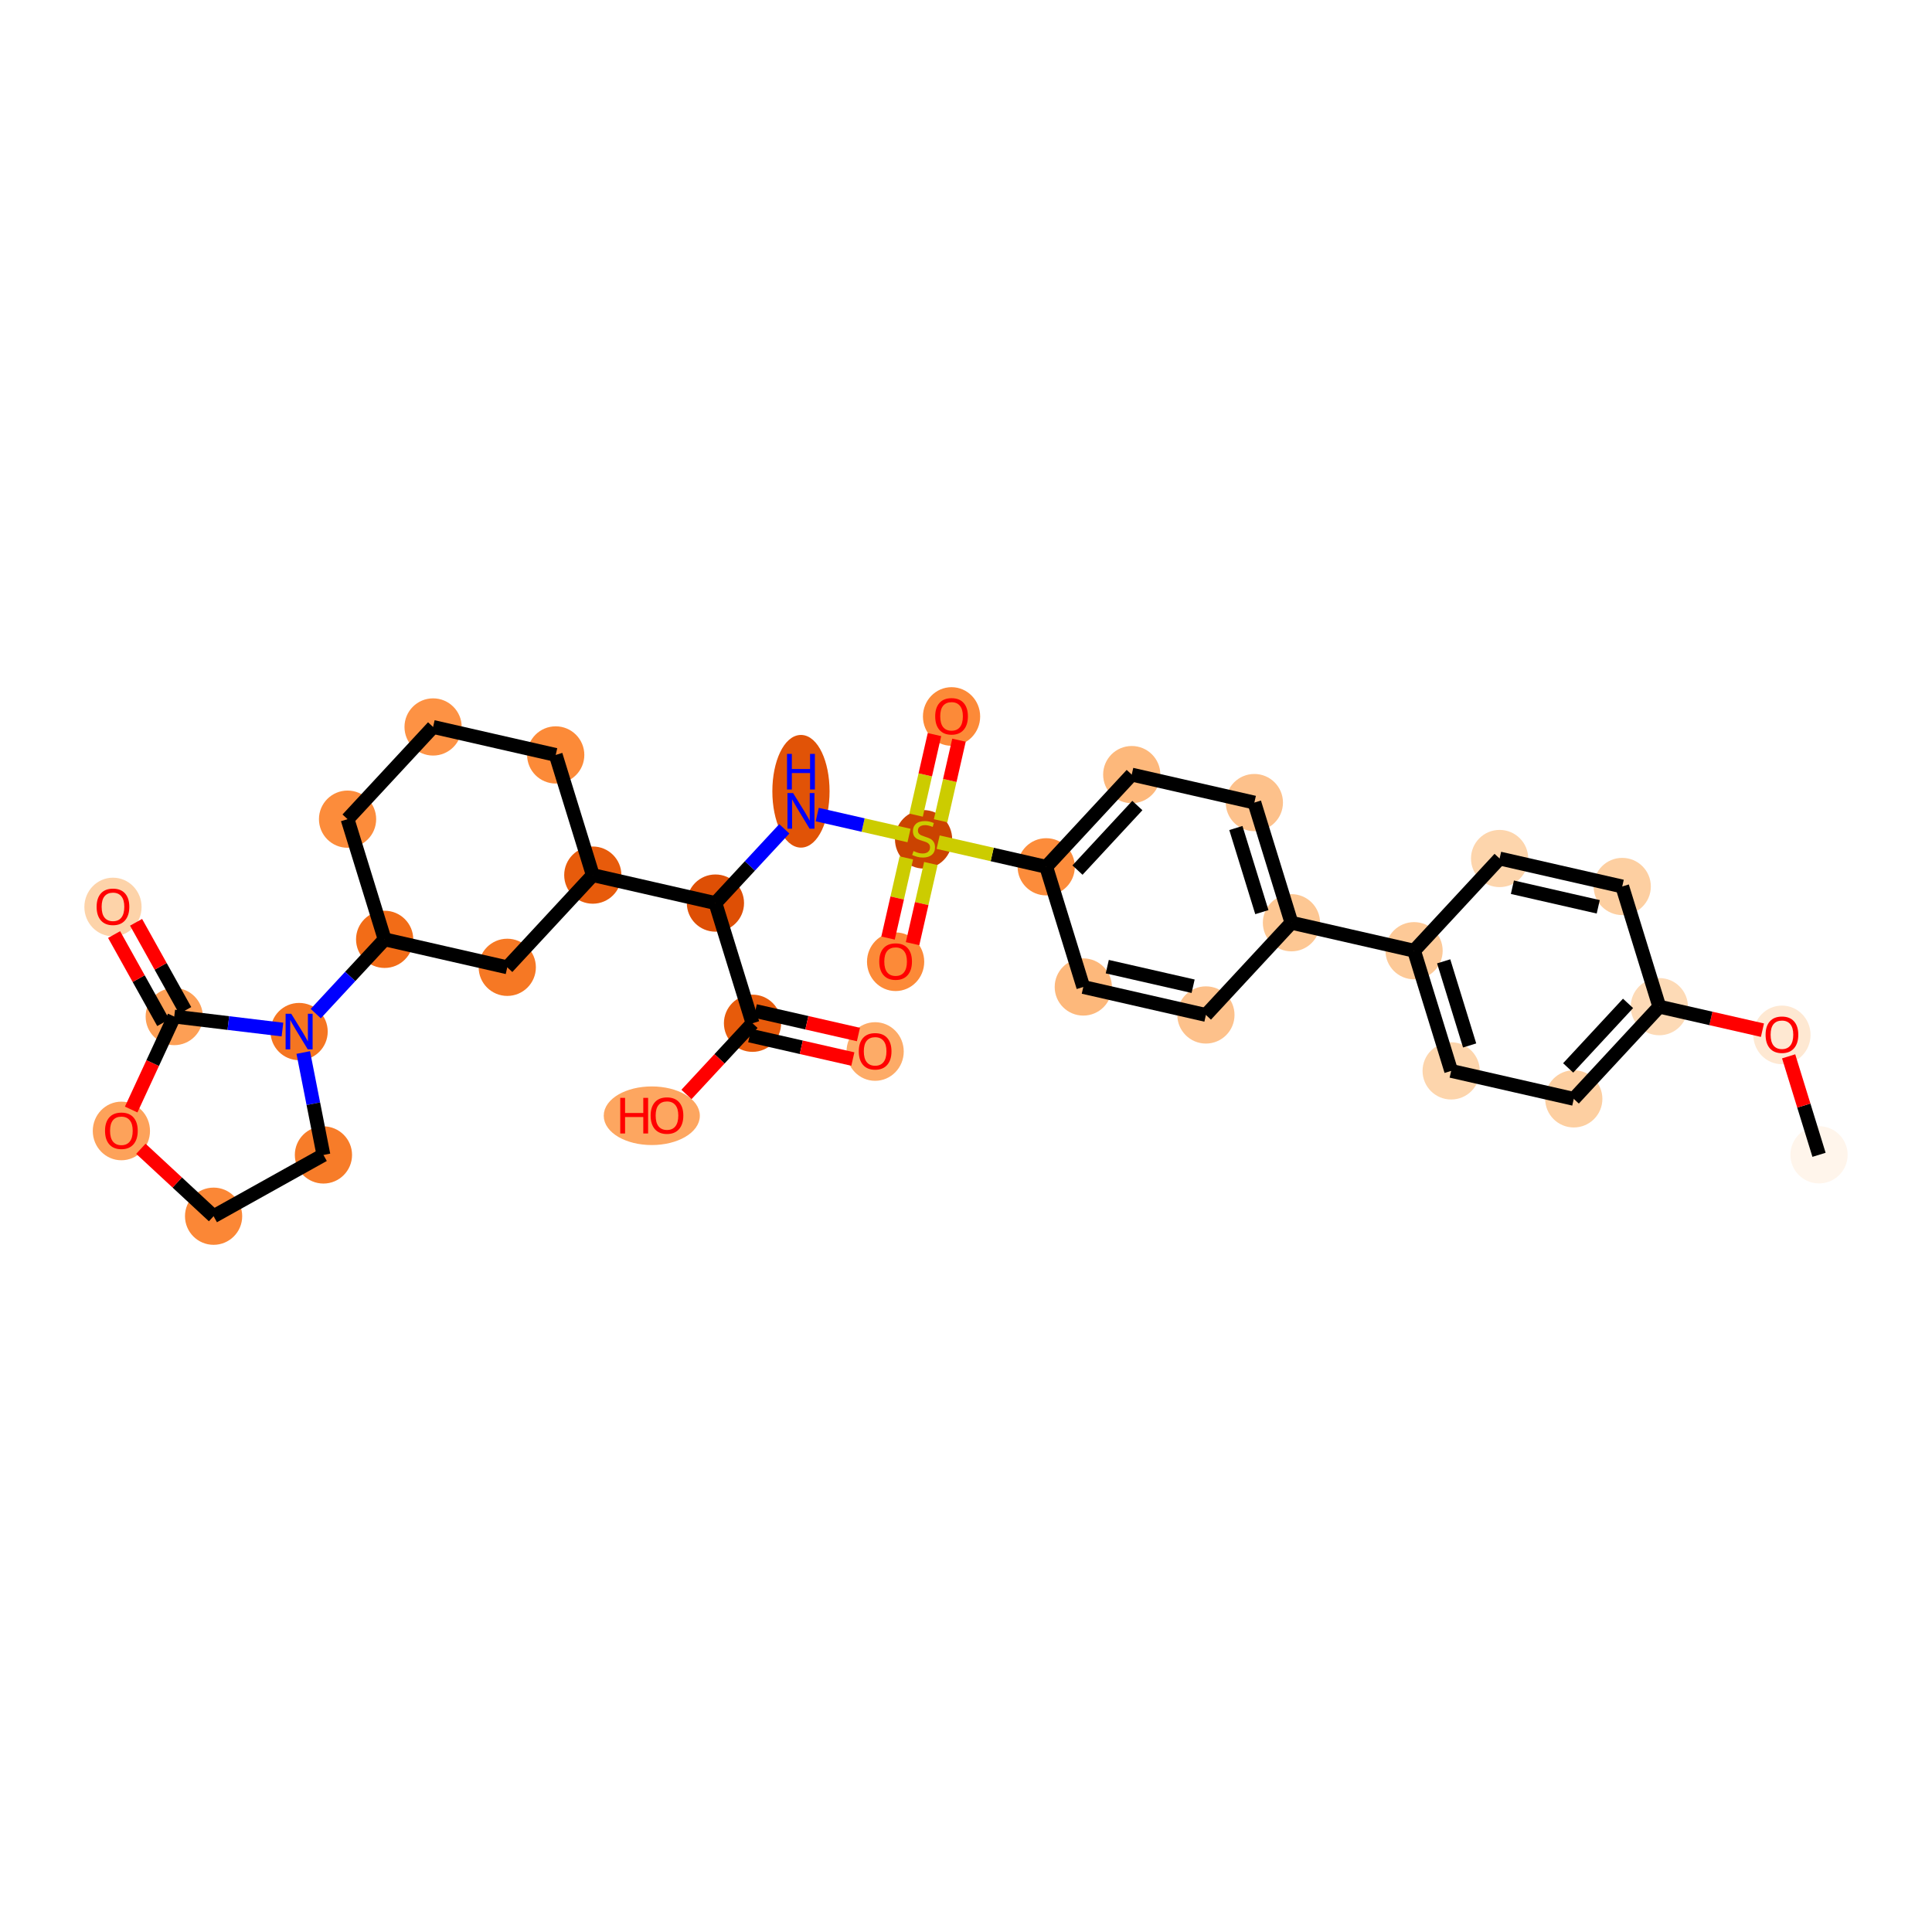 <?xml version='1.0' encoding='iso-8859-1'?>
<svg version='1.1' baseProfile='full'
              xmlns='http://www.w3.org/2000/svg'
                      xmlns:rdkit='http://www.rdkit.org/xml'
                      xmlns:xlink='http://www.w3.org/1999/xlink'
                  xml:space='preserve'
width='280px' height='280px' viewBox='0 0 280 280'>
<!-- END OF HEADER -->
<rect style='opacity:1.0;fill:#FFFFFF;stroke:none' width='280' height='280' x='0' y='0'> </rect>
<ellipse cx='263.627' cy='167.364' rx='3.646' ry='3.646'  style='fill:#FFF5EB;fill-rule:evenodd;stroke:#FFF5EB;stroke-width:1.0px;stroke-linecap:butt;stroke-linejoin:miter;stroke-opacity:1' />
<ellipse cx='258.252' cy='149.986' rx='3.646' ry='3.748'  style='fill:#FEE8D2;fill-rule:evenodd;stroke:#FEE8D2;stroke-width:1.0px;stroke-linecap:butt;stroke-linejoin:miter;stroke-opacity:1' />
<ellipse cx='240.481' cy='145.893' rx='3.646' ry='3.646'  style='fill:#FDDAB6;fill-rule:evenodd;stroke:#FDDAB6;stroke-width:1.0px;stroke-linecap:butt;stroke-linejoin:miter;stroke-opacity:1' />
<ellipse cx='228.084' cy='159.256' rx='3.646' ry='3.646'  style='fill:#FDCFA1;fill-rule:evenodd;stroke:#FDCFA1;stroke-width:1.0px;stroke-linecap:butt;stroke-linejoin:miter;stroke-opacity:1' />
<ellipse cx='210.313' cy='155.203' rx='3.646' ry='3.646'  style='fill:#FDD5AC;fill-rule:evenodd;stroke:#FDD5AC;stroke-width:1.0px;stroke-linecap:butt;stroke-linejoin:miter;stroke-opacity:1' />
<ellipse cx='204.938' cy='137.785' rx='3.646' ry='3.646'  style='fill:#FDC997;fill-rule:evenodd;stroke:#FDC997;stroke-width:1.0px;stroke-linecap:butt;stroke-linejoin:miter;stroke-opacity:1' />
<ellipse cx='187.167' cy='133.732' rx='3.646' ry='3.646'  style='fill:#FDC793;fill-rule:evenodd;stroke:#FDC793;stroke-width:1.0px;stroke-linecap:butt;stroke-linejoin:miter;stroke-opacity:1' />
<ellipse cx='181.791' cy='116.314' rx='3.646' ry='3.646'  style='fill:#FDC18B;fill-rule:evenodd;stroke:#FDC18B;stroke-width:1.0px;stroke-linecap:butt;stroke-linejoin:miter;stroke-opacity:1' />
<ellipse cx='164.02' cy='112.261' rx='3.646' ry='3.646'  style='fill:#FDB87B;fill-rule:evenodd;stroke:#FDB87B;stroke-width:1.0px;stroke-linecap:butt;stroke-linejoin:miter;stroke-opacity:1' />
<ellipse cx='151.624' cy='125.624' rx='3.646' ry='3.646'  style='fill:#FC8C3B;fill-rule:evenodd;stroke:#FC8C3B;stroke-width:1.0px;stroke-linecap:butt;stroke-linejoin:miter;stroke-opacity:1' />
<ellipse cx='133.852' cy='121.64' rx='3.646' ry='3.738'  style='fill:#CB4301;fill-rule:evenodd;stroke:#CB4301;stroke-width:1.0px;stroke-linecap:butt;stroke-linejoin:miter;stroke-opacity:1' />
<ellipse cx='137.906' cy='103.839' rx='3.646' ry='3.748'  style='fill:#FC8A38;fill-rule:evenodd;stroke:#FC8A38;stroke-width:1.0px;stroke-linecap:butt;stroke-linejoin:miter;stroke-opacity:1' />
<ellipse cx='129.799' cy='139.382' rx='3.646' ry='3.748'  style='fill:#FC8A38;fill-rule:evenodd;stroke:#FC8A38;stroke-width:1.0px;stroke-linecap:butt;stroke-linejoin:miter;stroke-opacity:1' />
<ellipse cx='116.081' cy='114.678' rx='3.646' ry='7.665'  style='fill:#E15307;fill-rule:evenodd;stroke:#E15307;stroke-width:1.0px;stroke-linecap:butt;stroke-linejoin:miter;stroke-opacity:1' />
<ellipse cx='103.685' cy='130.881' rx='3.646' ry='3.646'  style='fill:#DE4F05;fill-rule:evenodd;stroke:#DE4F05;stroke-width:1.0px;stroke-linecap:butt;stroke-linejoin:miter;stroke-opacity:1' />
<ellipse cx='109.06' cy='148.298' rx='3.646' ry='3.646'  style='fill:#E75B0B;fill-rule:evenodd;stroke:#E75B0B;stroke-width:1.0px;stroke-linecap:butt;stroke-linejoin:miter;stroke-opacity:1' />
<ellipse cx='126.831' cy='152.392' rx='3.646' ry='3.748'  style='fill:#FDAB67;fill-rule:evenodd;stroke:#FDAB67;stroke-width:1.0px;stroke-linecap:butt;stroke-linejoin:miter;stroke-opacity:1' />
<ellipse cx='94.462' cy='161.702' rx='6.465' ry='3.748'  style='fill:#FDA660;fill-rule:evenodd;stroke:#FDA660;stroke-width:1.0px;stroke-linecap:butt;stroke-linejoin:miter;stroke-opacity:1' />
<ellipse cx='85.913' cy='126.827' rx='3.646' ry='3.646'  style='fill:#E75B0B;fill-rule:evenodd;stroke:#E75B0B;stroke-width:1.0px;stroke-linecap:butt;stroke-linejoin:miter;stroke-opacity:1' />
<ellipse cx='80.538' cy='109.41' rx='3.646' ry='3.646'  style='fill:#FC8A38;fill-rule:evenodd;stroke:#FC8A38;stroke-width:1.0px;stroke-linecap:butt;stroke-linejoin:miter;stroke-opacity:1' />
<ellipse cx='62.767' cy='105.356' rx='3.646' ry='3.646'  style='fill:#FD9244;fill-rule:evenodd;stroke:#FD9244;stroke-width:1.0px;stroke-linecap:butt;stroke-linejoin:miter;stroke-opacity:1' />
<ellipse cx='50.371' cy='118.72' rx='3.646' ry='3.646'  style='fill:#FC8C3B;fill-rule:evenodd;stroke:#FC8C3B;stroke-width:1.0px;stroke-linecap:butt;stroke-linejoin:miter;stroke-opacity:1' />
<ellipse cx='55.746' cy='136.137' rx='3.646' ry='3.646'  style='fill:#F26C17;fill-rule:evenodd;stroke:#F26C17;stroke-width:1.0px;stroke-linecap:butt;stroke-linejoin:miter;stroke-opacity:1' />
<ellipse cx='43.349' cy='149.501' rx='3.646' ry='3.65'  style='fill:#F57521;fill-rule:evenodd;stroke:#F57521;stroke-width:1.0px;stroke-linecap:butt;stroke-linejoin:miter;stroke-opacity:1' />
<ellipse cx='46.875' cy='167.384' rx='3.646' ry='3.646'  style='fill:#F77C29;fill-rule:evenodd;stroke:#F77C29;stroke-width:1.0px;stroke-linecap:butt;stroke-linejoin:miter;stroke-opacity:1' />
<ellipse cx='30.955' cy='176.263' rx='3.646' ry='3.646'  style='fill:#FB8736;fill-rule:evenodd;stroke:#FB8736;stroke-width:1.0px;stroke-linecap:butt;stroke-linejoin:miter;stroke-opacity:1' />
<ellipse cx='17.592' cy='163.907' rx='3.646' ry='3.748'  style='fill:#FDA25A;fill-rule:evenodd;stroke:#FDA25A;stroke-width:1.0px;stroke-linecap:butt;stroke-linejoin:miter;stroke-opacity:1' />
<ellipse cx='25.252' cy='147.327' rx='3.646' ry='3.646'  style='fill:#FD9F55;fill-rule:evenodd;stroke:#FD9F55;stroke-width:1.0px;stroke-linecap:butt;stroke-linejoin:miter;stroke-opacity:1' />
<ellipse cx='16.373' cy='131.448' rx='3.646' ry='3.748'  style='fill:#FDD3A9;fill-rule:evenodd;stroke:#FDD3A9;stroke-width:1.0px;stroke-linecap:butt;stroke-linejoin:miter;stroke-opacity:1' />
<ellipse cx='73.517' cy='140.191' rx='3.646' ry='3.646'  style='fill:#F67824;fill-rule:evenodd;stroke:#F67824;stroke-width:1.0px;stroke-linecap:butt;stroke-linejoin:miter;stroke-opacity:1' />
<ellipse cx='156.999' cy='143.042' rx='3.646' ry='3.646'  style='fill:#FDB87B;fill-rule:evenodd;stroke:#FDB87B;stroke-width:1.0px;stroke-linecap:butt;stroke-linejoin:miter;stroke-opacity:1' />
<ellipse cx='174.77' cy='147.095' rx='3.646' ry='3.646'  style='fill:#FDC18B;fill-rule:evenodd;stroke:#FDC18B;stroke-width:1.0px;stroke-linecap:butt;stroke-linejoin:miter;stroke-opacity:1' />
<ellipse cx='217.334' cy='124.422' rx='3.646' ry='3.646'  style='fill:#FDD5AC;fill-rule:evenodd;stroke:#FDD5AC;stroke-width:1.0px;stroke-linecap:butt;stroke-linejoin:miter;stroke-opacity:1' />
<ellipse cx='235.106' cy='128.475' rx='3.646' ry='3.646'  style='fill:#FDCFA1;fill-rule:evenodd;stroke:#FDCFA1;stroke-width:1.0px;stroke-linecap:butt;stroke-linejoin:miter;stroke-opacity:1' />
<path class='bond-0 atom-0 atom-1' d='M 263.627,167.364 L 261.425,160.228' style='fill:none;fill-rule:evenodd;stroke:#000000;stroke-width:2.0px;stroke-linecap:butt;stroke-linejoin:miter;stroke-opacity:1' />
<path class='bond-0 atom-0 atom-1' d='M 261.425,160.228 L 259.223,153.092' style='fill:none;fill-rule:evenodd;stroke:#FF0000;stroke-width:2.0px;stroke-linecap:butt;stroke-linejoin:miter;stroke-opacity:1' />
<path class='bond-1 atom-1 atom-2' d='M 255.427,149.302 L 247.954,147.597' style='fill:none;fill-rule:evenodd;stroke:#FF0000;stroke-width:2.0px;stroke-linecap:butt;stroke-linejoin:miter;stroke-opacity:1' />
<path class='bond-1 atom-1 atom-2' d='M 247.954,147.597 L 240.481,145.893' style='fill:none;fill-rule:evenodd;stroke:#000000;stroke-width:2.0px;stroke-linecap:butt;stroke-linejoin:miter;stroke-opacity:1' />
<path class='bond-2 atom-2 atom-3' d='M 240.481,145.893 L 228.084,159.256' style='fill:none;fill-rule:evenodd;stroke:#000000;stroke-width:2.0px;stroke-linecap:butt;stroke-linejoin:miter;stroke-opacity:1' />
<path class='bond-2 atom-2 atom-3' d='M 235.949,145.418 L 227.271,154.772' style='fill:none;fill-rule:evenodd;stroke:#000000;stroke-width:2.0px;stroke-linecap:butt;stroke-linejoin:miter;stroke-opacity:1' />
<path class='bond-33 atom-33 atom-2' d='M 235.106,128.475 L 240.481,145.893' style='fill:none;fill-rule:evenodd;stroke:#000000;stroke-width:2.0px;stroke-linecap:butt;stroke-linejoin:miter;stroke-opacity:1' />
<path class='bond-3 atom-3 atom-4' d='M 228.084,159.256 L 210.313,155.203' style='fill:none;fill-rule:evenodd;stroke:#000000;stroke-width:2.0px;stroke-linecap:butt;stroke-linejoin:miter;stroke-opacity:1' />
<path class='bond-4 atom-4 atom-5' d='M 210.313,155.203 L 204.938,137.785' style='fill:none;fill-rule:evenodd;stroke:#000000;stroke-width:2.0px;stroke-linecap:butt;stroke-linejoin:miter;stroke-opacity:1' />
<path class='bond-4 atom-4 atom-5' d='M 212.99,151.515 L 209.228,139.323' style='fill:none;fill-rule:evenodd;stroke:#000000;stroke-width:2.0px;stroke-linecap:butt;stroke-linejoin:miter;stroke-opacity:1' />
<path class='bond-5 atom-5 atom-6' d='M 204.938,137.785 L 187.167,133.732' style='fill:none;fill-rule:evenodd;stroke:#000000;stroke-width:2.0px;stroke-linecap:butt;stroke-linejoin:miter;stroke-opacity:1' />
<path class='bond-31 atom-5 atom-32' d='M 204.938,137.785 L 217.334,124.422' style='fill:none;fill-rule:evenodd;stroke:#000000;stroke-width:2.0px;stroke-linecap:butt;stroke-linejoin:miter;stroke-opacity:1' />
<path class='bond-6 atom-6 atom-7' d='M 187.167,133.732 L 181.791,116.314' style='fill:none;fill-rule:evenodd;stroke:#000000;stroke-width:2.0px;stroke-linecap:butt;stroke-linejoin:miter;stroke-opacity:1' />
<path class='bond-6 atom-6 atom-7' d='M 182.877,132.194 L 179.114,120.002' style='fill:none;fill-rule:evenodd;stroke:#000000;stroke-width:2.0px;stroke-linecap:butt;stroke-linejoin:miter;stroke-opacity:1' />
<path class='bond-34 atom-31 atom-6' d='M 174.77,147.095 L 187.167,133.732' style='fill:none;fill-rule:evenodd;stroke:#000000;stroke-width:2.0px;stroke-linecap:butt;stroke-linejoin:miter;stroke-opacity:1' />
<path class='bond-7 atom-7 atom-8' d='M 181.791,116.314 L 164.02,112.261' style='fill:none;fill-rule:evenodd;stroke:#000000;stroke-width:2.0px;stroke-linecap:butt;stroke-linejoin:miter;stroke-opacity:1' />
<path class='bond-8 atom-8 atom-9' d='M 164.02,112.261 L 151.624,125.624' style='fill:none;fill-rule:evenodd;stroke:#000000;stroke-width:2.0px;stroke-linecap:butt;stroke-linejoin:miter;stroke-opacity:1' />
<path class='bond-8 atom-8 atom-9' d='M 164.833,116.744 L 156.156,126.099' style='fill:none;fill-rule:evenodd;stroke:#000000;stroke-width:2.0px;stroke-linecap:butt;stroke-linejoin:miter;stroke-opacity:1' />
<path class='bond-9 atom-9 atom-10' d='M 151.624,125.624 L 143.794,123.838' style='fill:none;fill-rule:evenodd;stroke:#000000;stroke-width:2.0px;stroke-linecap:butt;stroke-linejoin:miter;stroke-opacity:1' />
<path class='bond-9 atom-9 atom-10' d='M 143.794,123.838 L 135.963,122.052' style='fill:none;fill-rule:evenodd;stroke:#CCCC00;stroke-width:2.0px;stroke-linecap:butt;stroke-linejoin:miter;stroke-opacity:1' />
<path class='bond-29 atom-9 atom-30' d='M 151.624,125.624 L 156.999,143.042' style='fill:none;fill-rule:evenodd;stroke:#000000;stroke-width:2.0px;stroke-linecap:butt;stroke-linejoin:miter;stroke-opacity:1' />
<path class='bond-10 atom-10 atom-11' d='M 136.321,118.947 L 137.652,113.11' style='fill:none;fill-rule:evenodd;stroke:#CCCC00;stroke-width:2.0px;stroke-linecap:butt;stroke-linejoin:miter;stroke-opacity:1' />
<path class='bond-10 atom-10 atom-11' d='M 137.652,113.11 L 138.983,107.273' style='fill:none;fill-rule:evenodd;stroke:#FF0000;stroke-width:2.0px;stroke-linecap:butt;stroke-linejoin:miter;stroke-opacity:1' />
<path class='bond-10 atom-10 atom-11' d='M 132.766,118.136 L 134.098,112.299' style='fill:none;fill-rule:evenodd;stroke:#CCCC00;stroke-width:2.0px;stroke-linecap:butt;stroke-linejoin:miter;stroke-opacity:1' />
<path class='bond-10 atom-10 atom-11' d='M 134.098,112.299 L 135.429,106.462' style='fill:none;fill-rule:evenodd;stroke:#FF0000;stroke-width:2.0px;stroke-linecap:butt;stroke-linejoin:miter;stroke-opacity:1' />
<path class='bond-11 atom-10 atom-12' d='M 131.353,124.333 L 130.028,130.143' style='fill:none;fill-rule:evenodd;stroke:#CCCC00;stroke-width:2.0px;stroke-linecap:butt;stroke-linejoin:miter;stroke-opacity:1' />
<path class='bond-11 atom-10 atom-12' d='M 130.028,130.143 L 128.702,135.952' style='fill:none;fill-rule:evenodd;stroke:#FF0000;stroke-width:2.0px;stroke-linecap:butt;stroke-linejoin:miter;stroke-opacity:1' />
<path class='bond-11 atom-10 atom-12' d='M 134.907,125.144 L 133.582,130.953' style='fill:none;fill-rule:evenodd;stroke:#CCCC00;stroke-width:2.0px;stroke-linecap:butt;stroke-linejoin:miter;stroke-opacity:1' />
<path class='bond-11 atom-10 atom-12' d='M 133.582,130.953 L 132.257,136.763' style='fill:none;fill-rule:evenodd;stroke:#FF0000;stroke-width:2.0px;stroke-linecap:butt;stroke-linejoin:miter;stroke-opacity:1' />
<path class='bond-12 atom-10 atom-13' d='M 131.742,121.089 L 125.091,119.572' style='fill:none;fill-rule:evenodd;stroke:#CCCC00;stroke-width:2.0px;stroke-linecap:butt;stroke-linejoin:miter;stroke-opacity:1' />
<path class='bond-12 atom-10 atom-13' d='M 125.091,119.572 L 118.44,118.055' style='fill:none;fill-rule:evenodd;stroke:#0000FF;stroke-width:2.0px;stroke-linecap:butt;stroke-linejoin:miter;stroke-opacity:1' />
<path class='bond-13 atom-13 atom-14' d='M 113.668,120.119 L 108.676,125.5' style='fill:none;fill-rule:evenodd;stroke:#0000FF;stroke-width:2.0px;stroke-linecap:butt;stroke-linejoin:miter;stroke-opacity:1' />
<path class='bond-13 atom-13 atom-14' d='M 108.676,125.5 L 103.685,130.881' style='fill:none;fill-rule:evenodd;stroke:#000000;stroke-width:2.0px;stroke-linecap:butt;stroke-linejoin:miter;stroke-opacity:1' />
<path class='bond-14 atom-14 atom-15' d='M 103.685,130.881 L 109.06,148.298' style='fill:none;fill-rule:evenodd;stroke:#000000;stroke-width:2.0px;stroke-linecap:butt;stroke-linejoin:miter;stroke-opacity:1' />
<path class='bond-17 atom-14 atom-18' d='M 103.685,130.881 L 85.913,126.827' style='fill:none;fill-rule:evenodd;stroke:#000000;stroke-width:2.0px;stroke-linecap:butt;stroke-linejoin:miter;stroke-opacity:1' />
<path class='bond-15 atom-15 atom-16' d='M 108.655,150.075 L 116.128,151.78' style='fill:none;fill-rule:evenodd;stroke:#000000;stroke-width:2.0px;stroke-linecap:butt;stroke-linejoin:miter;stroke-opacity:1' />
<path class='bond-15 atom-15 atom-16' d='M 116.128,151.78 L 123.601,153.484' style='fill:none;fill-rule:evenodd;stroke:#FF0000;stroke-width:2.0px;stroke-linecap:butt;stroke-linejoin:miter;stroke-opacity:1' />
<path class='bond-15 atom-15 atom-16' d='M 109.465,146.521 L 116.938,148.225' style='fill:none;fill-rule:evenodd;stroke:#000000;stroke-width:2.0px;stroke-linecap:butt;stroke-linejoin:miter;stroke-opacity:1' />
<path class='bond-15 atom-15 atom-16' d='M 116.938,148.225 L 124.411,149.93' style='fill:none;fill-rule:evenodd;stroke:#FF0000;stroke-width:2.0px;stroke-linecap:butt;stroke-linejoin:miter;stroke-opacity:1' />
<path class='bond-16 atom-15 atom-17' d='M 109.06,148.298 L 104.274,153.457' style='fill:none;fill-rule:evenodd;stroke:#000000;stroke-width:2.0px;stroke-linecap:butt;stroke-linejoin:miter;stroke-opacity:1' />
<path class='bond-16 atom-15 atom-17' d='M 104.274,153.457 L 99.489,158.616' style='fill:none;fill-rule:evenodd;stroke:#FF0000;stroke-width:2.0px;stroke-linecap:butt;stroke-linejoin:miter;stroke-opacity:1' />
<path class='bond-18 atom-18 atom-19' d='M 85.913,126.827 L 80.538,109.41' style='fill:none;fill-rule:evenodd;stroke:#000000;stroke-width:2.0px;stroke-linecap:butt;stroke-linejoin:miter;stroke-opacity:1' />
<path class='bond-35 atom-29 atom-18' d='M 73.517,140.191 L 85.913,126.827' style='fill:none;fill-rule:evenodd;stroke:#000000;stroke-width:2.0px;stroke-linecap:butt;stroke-linejoin:miter;stroke-opacity:1' />
<path class='bond-19 atom-19 atom-20' d='M 80.538,109.41 L 62.767,105.356' style='fill:none;fill-rule:evenodd;stroke:#000000;stroke-width:2.0px;stroke-linecap:butt;stroke-linejoin:miter;stroke-opacity:1' />
<path class='bond-20 atom-20 atom-21' d='M 62.767,105.356 L 50.371,118.72' style='fill:none;fill-rule:evenodd;stroke:#000000;stroke-width:2.0px;stroke-linecap:butt;stroke-linejoin:miter;stroke-opacity:1' />
<path class='bond-21 atom-21 atom-22' d='M 50.371,118.72 L 55.746,136.137' style='fill:none;fill-rule:evenodd;stroke:#000000;stroke-width:2.0px;stroke-linecap:butt;stroke-linejoin:miter;stroke-opacity:1' />
<path class='bond-22 atom-22 atom-23' d='M 55.746,136.137 L 50.754,141.518' style='fill:none;fill-rule:evenodd;stroke:#000000;stroke-width:2.0px;stroke-linecap:butt;stroke-linejoin:miter;stroke-opacity:1' />
<path class='bond-22 atom-22 atom-23' d='M 50.754,141.518 L 45.763,146.899' style='fill:none;fill-rule:evenodd;stroke:#0000FF;stroke-width:2.0px;stroke-linecap:butt;stroke-linejoin:miter;stroke-opacity:1' />
<path class='bond-28 atom-22 atom-29' d='M 55.746,136.137 L 73.517,140.191' style='fill:none;fill-rule:evenodd;stroke:#000000;stroke-width:2.0px;stroke-linecap:butt;stroke-linejoin:miter;stroke-opacity:1' />
<path class='bond-23 atom-23 atom-24' d='M 43.948,152.537 L 45.411,159.961' style='fill:none;fill-rule:evenodd;stroke:#0000FF;stroke-width:2.0px;stroke-linecap:butt;stroke-linejoin:miter;stroke-opacity:1' />
<path class='bond-23 atom-23 atom-24' d='M 45.411,159.961 L 46.875,167.384' style='fill:none;fill-rule:evenodd;stroke:#000000;stroke-width:2.0px;stroke-linecap:butt;stroke-linejoin:miter;stroke-opacity:1' />
<path class='bond-36 atom-27 atom-23' d='M 25.252,147.327 L 33.094,148.269' style='fill:none;fill-rule:evenodd;stroke:#000000;stroke-width:2.0px;stroke-linecap:butt;stroke-linejoin:miter;stroke-opacity:1' />
<path class='bond-36 atom-27 atom-23' d='M 33.094,148.269 L 40.936,149.211' style='fill:none;fill-rule:evenodd;stroke:#0000FF;stroke-width:2.0px;stroke-linecap:butt;stroke-linejoin:miter;stroke-opacity:1' />
<path class='bond-24 atom-24 atom-25' d='M 46.875,167.384 L 30.955,176.263' style='fill:none;fill-rule:evenodd;stroke:#000000;stroke-width:2.0px;stroke-linecap:butt;stroke-linejoin:miter;stroke-opacity:1' />
<path class='bond-25 atom-25 atom-26' d='M 30.955,176.263 L 25.686,171.375' style='fill:none;fill-rule:evenodd;stroke:#000000;stroke-width:2.0px;stroke-linecap:butt;stroke-linejoin:miter;stroke-opacity:1' />
<path class='bond-25 atom-25 atom-26' d='M 25.686,171.375 L 20.417,166.488' style='fill:none;fill-rule:evenodd;stroke:#FF0000;stroke-width:2.0px;stroke-linecap:butt;stroke-linejoin:miter;stroke-opacity:1' />
<path class='bond-26 atom-26 atom-27' d='M 19.012,160.801 L 22.132,154.064' style='fill:none;fill-rule:evenodd;stroke:#FF0000;stroke-width:2.0px;stroke-linecap:butt;stroke-linejoin:miter;stroke-opacity:1' />
<path class='bond-26 atom-26 atom-27' d='M 22.132,154.064 L 25.252,147.327' style='fill:none;fill-rule:evenodd;stroke:#000000;stroke-width:2.0px;stroke-linecap:butt;stroke-linejoin:miter;stroke-opacity:1' />
<path class='bond-27 atom-27 atom-28' d='M 26.844,146.439 L 23.282,140.052' style='fill:none;fill-rule:evenodd;stroke:#000000;stroke-width:2.0px;stroke-linecap:butt;stroke-linejoin:miter;stroke-opacity:1' />
<path class='bond-27 atom-27 atom-28' d='M 23.282,140.052 L 19.72,133.666' style='fill:none;fill-rule:evenodd;stroke:#FF0000;stroke-width:2.0px;stroke-linecap:butt;stroke-linejoin:miter;stroke-opacity:1' />
<path class='bond-27 atom-27 atom-28' d='M 23.66,148.215 L 20.098,141.828' style='fill:none;fill-rule:evenodd;stroke:#000000;stroke-width:2.0px;stroke-linecap:butt;stroke-linejoin:miter;stroke-opacity:1' />
<path class='bond-27 atom-27 atom-28' d='M 20.098,141.828 L 16.536,135.442' style='fill:none;fill-rule:evenodd;stroke:#FF0000;stroke-width:2.0px;stroke-linecap:butt;stroke-linejoin:miter;stroke-opacity:1' />
<path class='bond-30 atom-30 atom-31' d='M 156.999,143.042 L 174.77,147.095' style='fill:none;fill-rule:evenodd;stroke:#000000;stroke-width:2.0px;stroke-linecap:butt;stroke-linejoin:miter;stroke-opacity:1' />
<path class='bond-30 atom-30 atom-31' d='M 160.475,140.095 L 172.915,142.933' style='fill:none;fill-rule:evenodd;stroke:#000000;stroke-width:2.0px;stroke-linecap:butt;stroke-linejoin:miter;stroke-opacity:1' />
<path class='bond-32 atom-32 atom-33' d='M 217.334,124.422 L 235.106,128.475' style='fill:none;fill-rule:evenodd;stroke:#000000;stroke-width:2.0px;stroke-linecap:butt;stroke-linejoin:miter;stroke-opacity:1' />
<path class='bond-32 atom-32 atom-33' d='M 219.189,128.584 L 231.629,131.422' style='fill:none;fill-rule:evenodd;stroke:#000000;stroke-width:2.0px;stroke-linecap:butt;stroke-linejoin:miter;stroke-opacity:1' />
<path  class='atom-1' d='M 255.882 149.961
Q 255.882 148.721, 256.495 148.029
Q 257.107 147.336, 258.252 147.336
Q 259.397 147.336, 260.009 148.029
Q 260.622 148.721, 260.622 149.961
Q 260.622 151.215, 260.002 151.93
Q 259.382 152.637, 258.252 152.637
Q 257.115 152.637, 256.495 151.93
Q 255.882 151.222, 255.882 149.961
M 258.252 152.053
Q 259.039 152.053, 259.462 151.528
Q 259.893 150.996, 259.893 149.961
Q 259.893 148.947, 259.462 148.437
Q 259.039 147.919, 258.252 147.919
Q 257.465 147.919, 257.034 148.43
Q 256.612 148.94, 256.612 149.961
Q 256.612 151.004, 257.034 151.528
Q 257.465 152.053, 258.252 152.053
' fill='#FF0000'/>
<path  class='atom-10' d='M 132.394 123.342
Q 132.453 123.364, 132.693 123.466
Q 132.934 123.568, 133.196 123.634
Q 133.466 123.692, 133.728 123.692
Q 134.217 123.692, 134.501 123.459
Q 134.786 123.218, 134.786 122.803
Q 134.786 122.518, 134.64 122.344
Q 134.501 122.169, 134.283 122.074
Q 134.064 121.979, 133.699 121.87
Q 133.24 121.731, 132.963 121.6
Q 132.693 121.469, 132.496 121.192
Q 132.307 120.914, 132.307 120.448
Q 132.307 119.799, 132.744 119.398
Q 133.189 118.997, 134.064 118.997
Q 134.662 118.997, 135.34 119.281
L 135.172 119.843
Q 134.552 119.587, 134.086 119.587
Q 133.583 119.587, 133.306 119.799
Q 133.029 120.003, 133.036 120.36
Q 133.036 120.637, 133.174 120.805
Q 133.32 120.973, 133.524 121.068
Q 133.736 121.162, 134.086 121.272
Q 134.552 121.418, 134.829 121.563
Q 135.106 121.709, 135.303 122.008
Q 135.508 122.3, 135.508 122.803
Q 135.508 123.517, 135.026 123.904
Q 134.552 124.283, 133.758 124.283
Q 133.298 124.283, 132.948 124.181
Q 132.606 124.086, 132.197 123.918
L 132.394 123.342
' fill='#CCCC00'/>
<path  class='atom-11' d='M 135.536 103.814
Q 135.536 102.574, 136.149 101.882
Q 136.761 101.189, 137.906 101.189
Q 139.051 101.189, 139.663 101.882
Q 140.276 102.574, 140.276 103.814
Q 140.276 105.068, 139.656 105.782
Q 139.036 106.49, 137.906 106.49
Q 136.769 106.49, 136.149 105.782
Q 135.536 105.075, 135.536 103.814
M 137.906 105.906
Q 138.694 105.906, 139.116 105.381
Q 139.547 104.849, 139.547 103.814
Q 139.547 102.8, 139.116 102.29
Q 138.694 101.772, 137.906 101.772
Q 137.119 101.772, 136.688 102.283
Q 136.266 102.793, 136.266 103.814
Q 136.266 104.856, 136.688 105.381
Q 137.119 105.906, 137.906 105.906
' fill='#FF0000'/>
<path  class='atom-12' d='M 127.429 139.357
Q 127.429 138.117, 128.042 137.424
Q 128.654 136.732, 129.799 136.732
Q 130.943 136.732, 131.556 137.424
Q 132.168 138.117, 132.168 139.357
Q 132.168 140.611, 131.549 141.325
Q 130.929 142.032, 129.799 142.032
Q 128.661 142.032, 128.042 141.325
Q 127.429 140.618, 127.429 139.357
M 129.799 141.449
Q 130.586 141.449, 131.009 140.924
Q 131.439 140.392, 131.439 139.357
Q 131.439 138.343, 131.009 137.833
Q 130.586 137.315, 129.799 137.315
Q 129.011 137.315, 128.581 137.825
Q 128.158 138.336, 128.158 139.357
Q 128.158 140.399, 128.581 140.924
Q 129.011 141.449, 129.799 141.449
' fill='#FF0000'/>
<path  class='atom-13' d='M 114.94 114.936
L 116.632 117.67
Q 116.799 117.94, 117.069 118.428
Q 117.339 118.917, 117.353 118.946
L 117.353 114.936
L 118.039 114.936
L 118.039 120.098
L 117.331 120.098
L 115.516 117.109
Q 115.305 116.759, 115.079 116.358
Q 114.86 115.957, 114.794 115.833
L 114.794 120.098
L 114.123 120.098
L 114.123 114.936
L 114.94 114.936
' fill='#0000FF'/>
<path  class='atom-13' d='M 114.061 109.258
L 114.761 109.258
L 114.761 111.452
L 117.401 111.452
L 117.401 109.258
L 118.101 109.258
L 118.101 114.42
L 117.401 114.42
L 117.401 112.036
L 114.761 112.036
L 114.761 114.42
L 114.061 114.42
L 114.061 109.258
' fill='#0000FF'/>
<path  class='atom-16' d='M 124.462 152.366
Q 124.462 151.127, 125.074 150.434
Q 125.687 149.741, 126.831 149.741
Q 127.976 149.741, 128.588 150.434
Q 129.201 151.127, 129.201 152.366
Q 129.201 153.62, 128.581 154.335
Q 127.961 155.042, 126.831 155.042
Q 125.694 155.042, 125.074 154.335
Q 124.462 153.628, 124.462 152.366
M 126.831 154.459
Q 127.619 154.459, 128.042 153.934
Q 128.472 153.402, 128.472 152.366
Q 128.472 151.353, 128.042 150.842
Q 127.619 150.325, 126.831 150.325
Q 126.044 150.325, 125.614 150.835
Q 125.191 151.345, 125.191 152.366
Q 125.191 153.409, 125.614 153.934
Q 126.044 154.459, 126.831 154.459
' fill='#FF0000'/>
<path  class='atom-17' d='M 89.89 159.11
L 90.59 159.11
L 90.59 161.304
L 93.23 161.304
L 93.23 159.11
L 93.929 159.11
L 93.929 164.272
L 93.23 164.272
L 93.23 161.888
L 90.59 161.888
L 90.59 164.272
L 89.89 164.272
L 89.89 159.11
' fill='#FF0000'/>
<path  class='atom-17' d='M 94.294 161.676
Q 94.294 160.437, 94.906 159.744
Q 95.519 159.051, 96.664 159.051
Q 97.808 159.051, 98.421 159.744
Q 99.033 160.437, 99.033 161.676
Q 99.033 162.93, 98.413 163.645
Q 97.794 164.352, 96.664 164.352
Q 95.526 164.352, 94.906 163.645
Q 94.294 162.937, 94.294 161.676
M 96.664 163.769
Q 97.451 163.769, 97.874 163.244
Q 98.304 162.711, 98.304 161.676
Q 98.304 160.663, 97.874 160.152
Q 97.451 159.635, 96.664 159.635
Q 95.876 159.635, 95.446 160.145
Q 95.023 160.655, 95.023 161.676
Q 95.023 162.719, 95.446 163.244
Q 95.876 163.769, 96.664 163.769
' fill='#FF0000'/>
<path  class='atom-23' d='M 42.208 146.919
L 43.9 149.654
Q 44.068 149.923, 44.337 150.412
Q 44.607 150.9, 44.622 150.93
L 44.622 146.919
L 45.307 146.919
L 45.307 152.082
L 44.6 152.082
L 42.784 149.092
Q 42.573 148.742, 42.347 148.341
Q 42.128 147.94, 42.063 147.816
L 42.063 152.082
L 41.392 152.082
L 41.392 146.919
L 42.208 146.919
' fill='#0000FF'/>
<path  class='atom-26' d='M 15.222 163.882
Q 15.222 162.642, 15.835 161.949
Q 16.447 161.257, 17.592 161.257
Q 18.736 161.257, 19.349 161.949
Q 19.961 162.642, 19.961 163.882
Q 19.961 165.136, 19.342 165.85
Q 18.722 166.557, 17.592 166.557
Q 16.454 166.557, 15.835 165.85
Q 15.222 165.143, 15.222 163.882
M 17.592 165.974
Q 18.379 165.974, 18.802 165.449
Q 19.232 164.917, 19.232 163.882
Q 19.232 162.868, 18.802 162.358
Q 18.379 161.84, 17.592 161.84
Q 16.804 161.84, 16.374 162.35
Q 15.951 162.861, 15.951 163.882
Q 15.951 164.924, 16.374 165.449
Q 16.804 165.974, 17.592 165.974
' fill='#FF0000'/>
<path  class='atom-28' d='M 14.003 131.422
Q 14.003 130.183, 14.616 129.49
Q 15.228 128.797, 16.373 128.797
Q 17.517 128.797, 18.13 129.49
Q 18.742 130.183, 18.742 131.422
Q 18.742 132.676, 18.123 133.391
Q 17.503 134.098, 16.373 134.098
Q 15.235 134.098, 14.616 133.391
Q 14.003 132.684, 14.003 131.422
M 16.373 133.515
Q 17.16 133.515, 17.583 132.99
Q 18.013 132.457, 18.013 131.422
Q 18.013 130.409, 17.583 129.898
Q 17.16 129.381, 16.373 129.381
Q 15.585 129.381, 15.155 129.891
Q 14.732 130.401, 14.732 131.422
Q 14.732 132.465, 15.155 132.99
Q 15.585 133.515, 16.373 133.515
' fill='#FF0000'/>
</svg>
